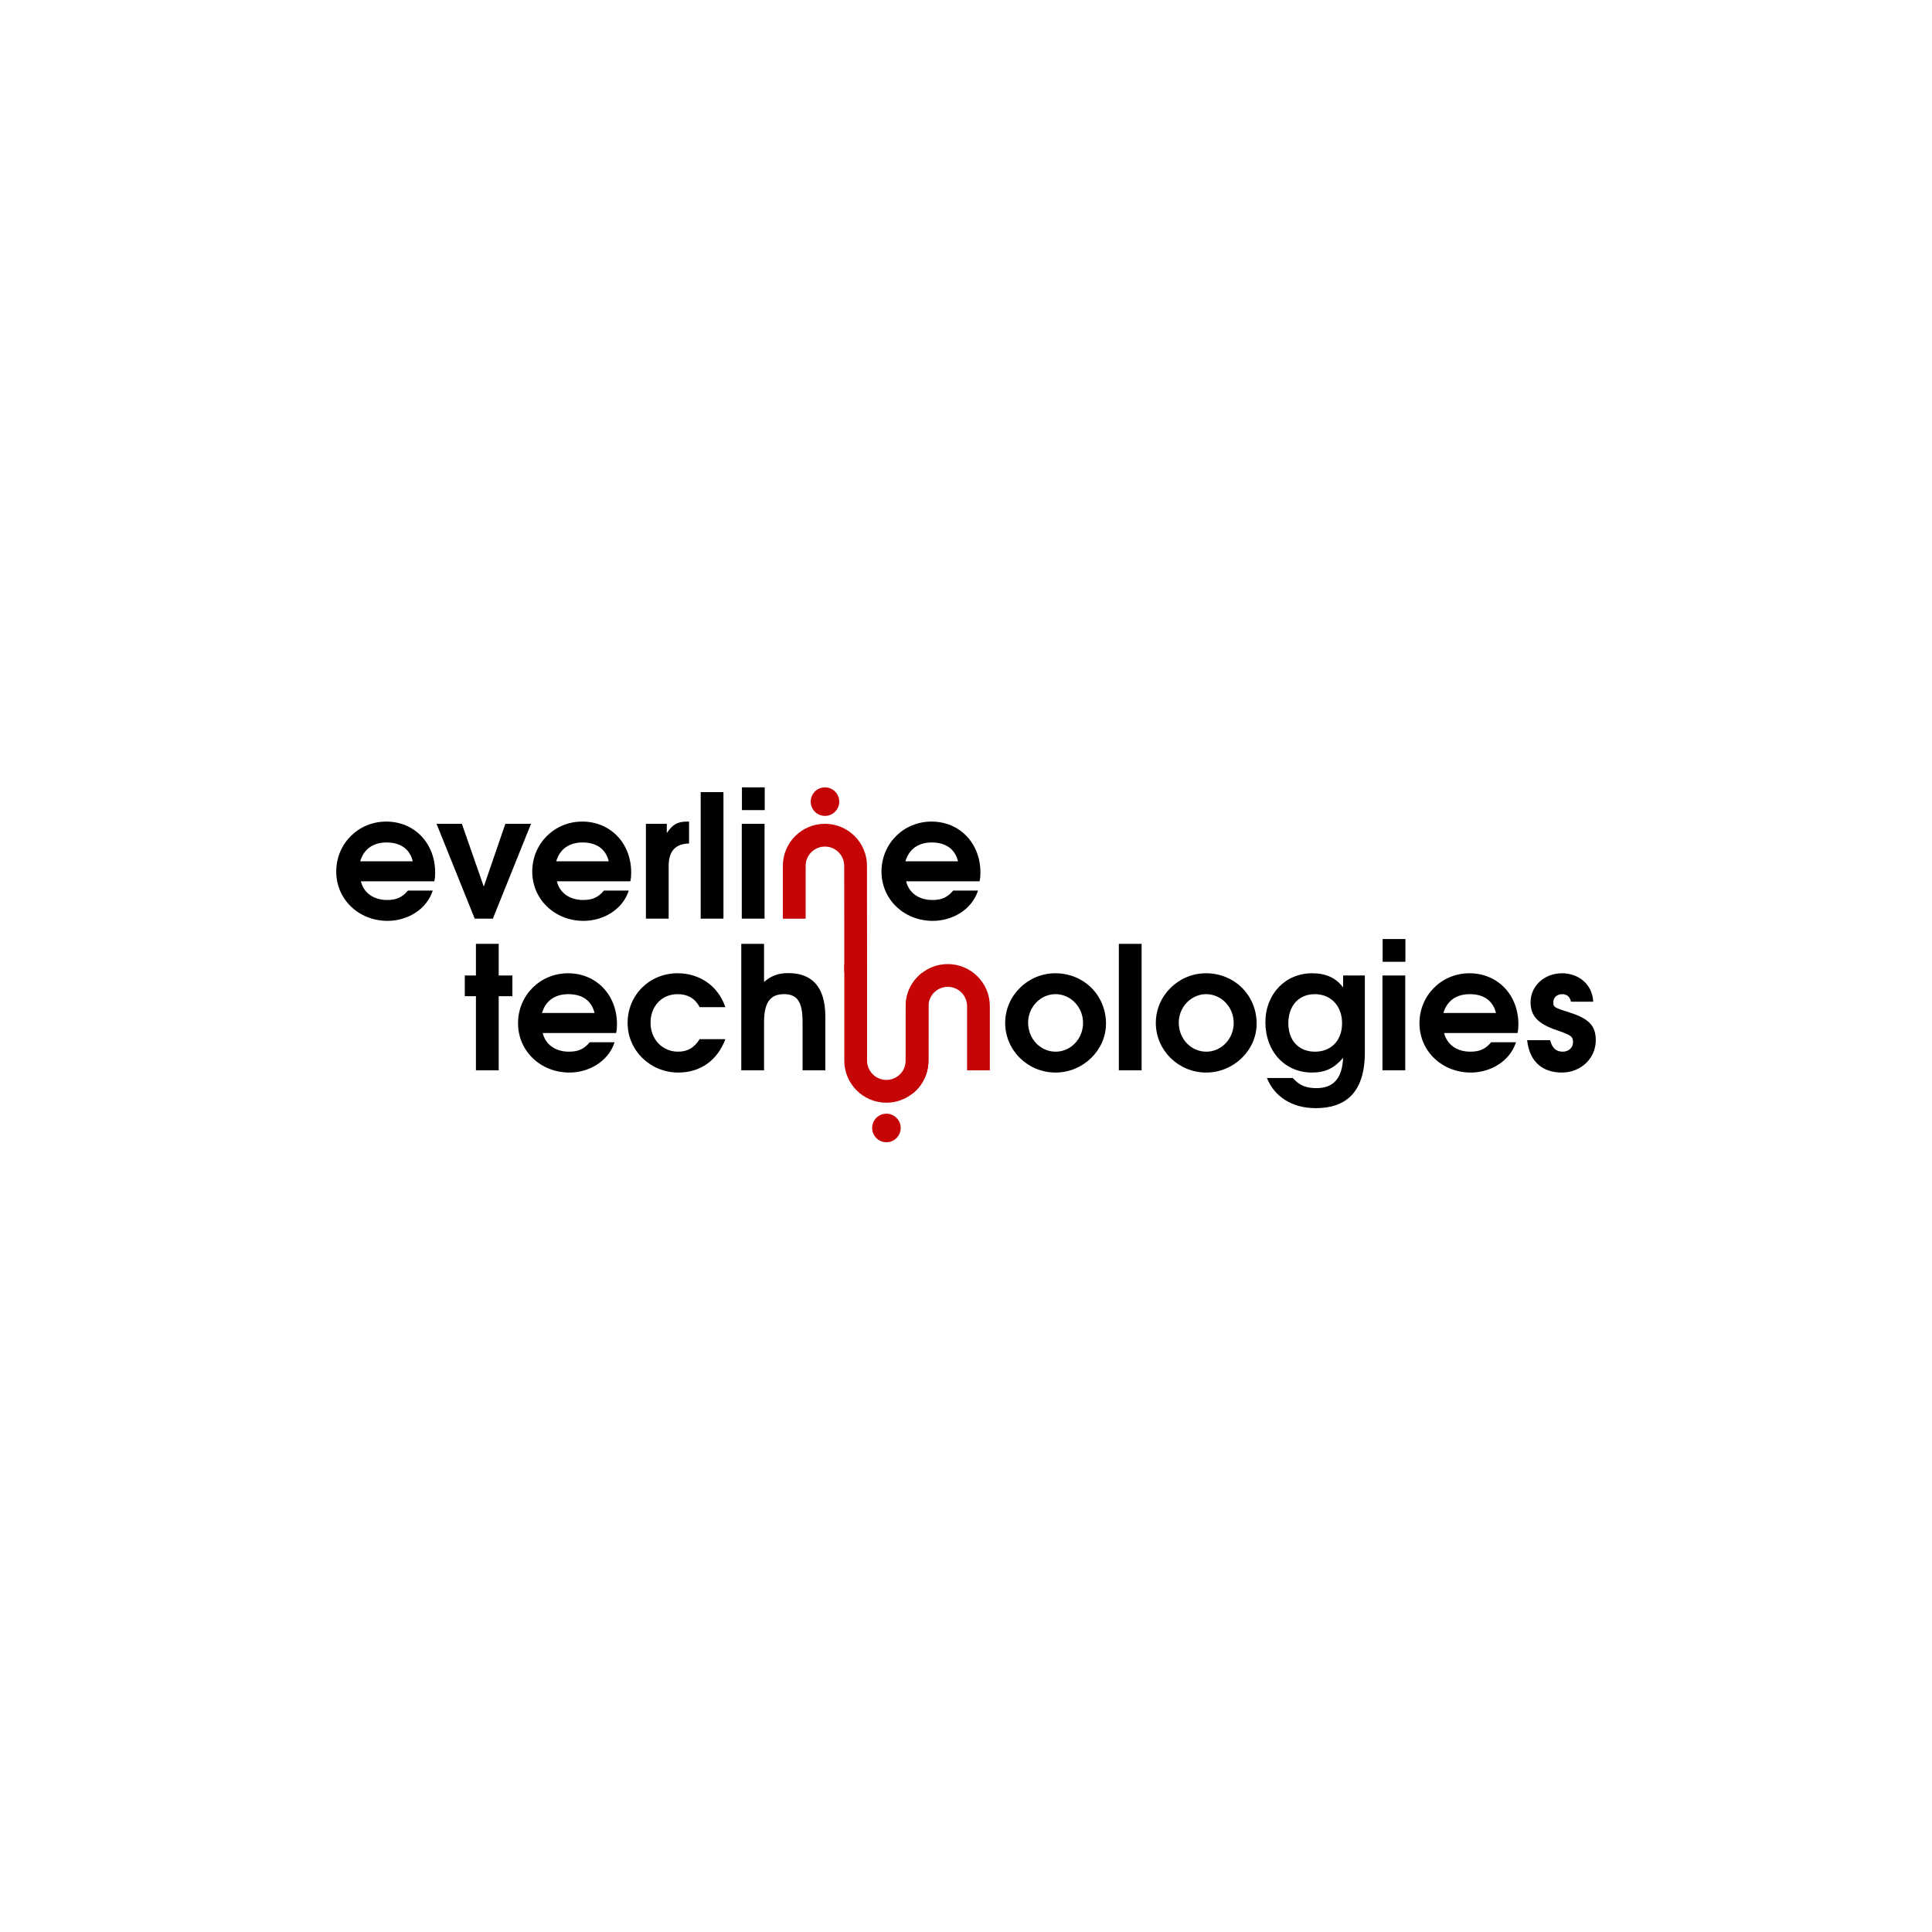 <?xml version="1.0" encoding="utf-8"?>
<!-- Generator: Adobe Illustrator 24.3.0, SVG Export Plug-In . SVG Version: 6.00 Build 0)  -->
<svg version="1.1" id="Layer_1" xmlns="http://www.w3.org/2000/svg" xmlns:xlink="http://www.w3.org/1999/xlink" x="0px" y="0px"
	viewBox="0 0 2000 2000" style="enable-background:new 0 0 2000 2000;" xml:space="preserve">
<style type="text/css">
	.st0{display:none;}
	.st1{display:inline;}
	.st2{fill:#C60606;}
	.st3{display:inline;fill:#C60606;}
	.st4{opacity:0.2;}
	.st5{fill:#FFFFFF;}
	.st6{display:inline;fill:#FFFFFF;}
</style>
<g>
	<g>
		<path d="M449.6,912.34h-76.02c2.84,11.87,13.11,19.32,27.11,19.32c9.75,0,15.59-2.66,21.62-9.75H448
			c-6.56,20.2-26.94,31.37-46.78,31.37c-29.95,0-53.16-22.33-53.16-51.04c0-28.89,22.86-51.74,51.74-51.74
			c29.24,0,50.68,22.33,50.68,52.81C450.48,906.85,450.3,908.98,449.6,912.34z M400.16,872.12c-14,0-23.57,6.91-27.29,19.49h54.4
			C424.26,879.03,414.69,872.12,400.16,872.12z"/>
		<path d="M510.21,950.97h-18.79l-39.52-98.17h26.23l22.68,65.04l22.33-65.04h26.58L510.21,950.97z"/>
		<path d="M652.51,912.34h-76.02c2.84,11.87,13.11,19.32,27.11,19.32c9.75,0,15.59-2.66,21.62-9.75h25.7
			c-6.56,20.2-26.94,31.37-46.78,31.37c-29.95,0-53.16-22.33-53.16-51.04c0-28.89,22.86-51.74,51.74-51.74
			c29.24,0,50.68,22.33,50.68,52.81C653.4,906.85,653.22,908.98,652.51,912.34z M603.07,872.12c-14,0-23.57,6.91-27.29,19.49h54.4
			C627.17,879.03,617.6,872.12,603.07,872.12z"/>
		<path d="M692.21,896.39v54.58h-23.57V852.8h21.62v9.57c6.2-9.04,11.16-11.87,21.27-11.87h1.77v22.68
			C699.13,873.53,692.21,881.15,692.21,896.39z"/>
		<path d="M725.35,950.97V820.02h23.57v130.96H725.35z"/>
		<path d="M767.89,950.97V852.8h23.57v98.17H767.89z M768.06,838.62v-23.57h23.57v23.57H768.06z"/>
		<path d="M1014.04,912.34h-76.02c2.84,11.87,13.11,19.32,27.11,19.32c9.75,0,15.59-2.66,21.62-9.75h25.7
			c-6.56,20.2-26.94,31.37-46.78,31.37c-29.95,0-53.16-22.33-53.16-51.04c0-28.89,22.86-51.74,51.74-51.74
			c29.24,0,50.68,22.33,50.68,52.81C1014.92,906.85,1014.74,908.98,1014.04,912.34z M964.59,872.12c-14,0-23.57,6.91-27.29,19.49
			h54.4C988.69,879.03,979.12,872.12,964.59,872.12z"/>
	</g>
	<g>
		<path d="M516.25,1031.27V1108h-23.57v-76.73h-11.52v-21.44h11.52v-32.78h23.57v32.78h14.18v21.44H516.25z"/>
		<path d="M637.81,1069.37h-76.02c2.84,11.87,13.11,19.32,27.11,19.32c9.75,0,15.59-2.66,21.62-9.75h25.7
			c-6.56,20.2-26.94,31.37-46.78,31.37c-29.95,0-53.16-22.33-53.16-51.04c0-28.89,22.86-51.74,51.74-51.74
			c29.24,0,50.68,22.33,50.68,52.81C638.7,1063.88,638.52,1066,637.81,1069.37z M588.37,1029.14c-14,0-23.57,6.91-27.29,19.49h54.4
			C612.47,1036.05,602.9,1029.14,588.37,1029.14z"/>
		<path d="M702.15,1110.3c-29.06,0-52.45-22.86-52.45-51.39c0-28.89,22.68-51.39,51.74-51.39c22.33,0,41.82,12.58,49.44,35.09H724.3
			c-4.79-9.04-12.23-13.47-22.86-13.47c-16.3,0-28,12.4-28,29.59c0,17.19,12.23,29.95,28.53,29.95c9.75,0,16.48-3.9,22.33-12.94
			h26.58C742.73,1097.72,725.01,1110.3,702.15,1110.3z"/>
		<path d="M830.81,1108v-50.15c0-20.56-5.32-28.71-19.14-28.71c-13.47,0-20.73,7.44-20.73,29.06v49.8h-23.57V977.04h23.57v39.52
			c7.09-6.38,14.89-9.21,24.99-9.21c23.57,0,38.46,12.94,38.46,45.19V1108H830.81z"/>
		<path d="M1092.65,1110.3c-28.71,0-52.1-23.04-52.1-51.39c0-28.18,23.39-51.39,51.92-51.39c29.59,0,52.45,22.86,52.45,52.1
			C1144.92,1087.27,1121.18,1110.3,1092.65,1110.3z M1092.65,1029.14c-15.42,0-28.35,13.29-28.35,29.42
			c0,16.84,12.58,30.13,28.53,30.13c15.59,0,28.35-13.29,28.35-29.77C1121.18,1042.61,1108.42,1029.14,1092.65,1029.14z"/>
		<path d="M1158.22,1108V977.04h23.57V1108H1158.22z"/>
		<path d="M1248.6,1110.3c-28.71,0-52.1-23.04-52.1-51.39c0-28.18,23.39-51.39,51.92-51.39c29.59,0,52.45,22.86,52.45,52.1
			C1300.87,1087.27,1277.13,1110.3,1248.6,1110.3z M1248.6,1029.14c-15.42,0-28.35,13.29-28.35,29.42
			c0,16.84,12.58,30.13,28.53,30.13c15.59,0,28.35-13.29,28.35-29.77C1277.13,1042.61,1264.37,1029.14,1248.6,1029.14z"/>
		<path d="M1362.02,1147.16c-24.1,0-42.53-11.52-50.5-31.19h26.76c6.91,7.62,13.64,10.46,24.63,10.46
			c17.54,0,26.58-10.28,27.47-31.37c-9.21,10.81-18.43,15.24-32.25,15.24c-28,0-48.2-21.8-48.2-52.1
			c0-29.06,20.56-50.68,48.38-50.68c14.18,0,24.81,4.78,32.07,14.71v-12.4h22.51v79.57
			C1412.88,1131.57,1392.5,1147.16,1362.02,1147.16z M1360.96,1029.14c-16.48,0-27.29,12.05-27.29,30.13
			c0,17.9,10.81,29.42,27.64,29.42c16.83,0,28-11.7,28-29.42C1389.31,1041.37,1377.79,1029.14,1360.96,1029.14z"/>
		<path d="M1431.13,1108v-98.17h23.57V1108H1431.13z M1431.31,995.65v-23.57h23.57v23.57H1431.31z"/>
		<path d="M1570.95,1069.37h-76.02c2.84,11.87,13.11,19.32,27.11,19.32c9.75,0,15.59-2.66,21.62-9.75h25.7
			c-6.56,20.2-26.94,31.37-46.78,31.37c-29.95,0-53.16-22.33-53.16-51.04c0-28.89,22.86-51.74,51.74-51.74
			c29.24,0,50.68,22.33,50.68,52.81C1571.84,1063.88,1571.66,1066,1570.95,1069.37z M1521.51,1029.14c-14,0-23.57,6.91-27.29,19.49
			h54.4C1545.61,1036.05,1536.04,1029.14,1521.51,1029.14z"/>
		<path d="M1616.86,1110.3c-19.49,0-33.49-10.63-35.97-33.49h23.75c2.3,8.33,6.2,11.87,13.11,11.87c6.03,0,10.63-4.08,10.63-9.57
			c0-5.67-0.89-7.27-16.66-12.58c-19.49-6.56-27.29-14.71-27.29-29.06c0-16.83,14.35-29.95,32.61-29.95
			c16.66,0,31.37,10.99,32.25,29.42h-23.04c-1.06-5.14-4.25-7.8-9.21-7.8c-5.14,0-9.04,3.54-9.04,8.33c0,5.14,0.53,5.49,16.66,10.63
			c20.56,6.38,27.29,14.18,27.29,28.71C1651.95,1095.6,1636.53,1110.3,1616.86,1110.3z"/>
	</g>
	<path class="st2" d="M853.96,876.38c11.02,0,19.96,8.94,19.96,19.96l0.09,109.89h23.59l-0.09-109.89
		c0-24.06-19.5-43.55-43.55-43.55h-0.01c-24.05,0-43.54,19.49-43.54,43.55v54.71H834v-54.72C834,885.32,842.94,876.38,853.96,876.38
		L853.96,876.38z"/>
	<path class="st2" d="M961.21,1007.53l-0.06,33.8v0.22l-0.03,56.66c-0.07,13.69-6.47,25.87-16.4,33.78
		c-7.44,5.97-16.88,9.52-27.15,9.52c-12.02,0-22.92-4.88-30.79-12.76c-7.88-7.87-12.76-18.77-12.76-30.79v-99.95h23.59v99.95
		c0,11.02,8.94,19.96,19.96,19.96c10.95,0,19.84-8.82,19.96-19.74l0.03-56.62v-0.25c0.07-13.69,6.47-25.87,16.4-33.78H961.21z"/>
	<path class="st2" d="M1024.67,1041.56V1108h-23.57v-66.46c0-11.02-8.94-19.96-19.96-19.96h-0.01c-10.95,0-19.84,8.82-19.96,19.74
		v0.22l-0.03,56.66c-0.07,13.69-6.47,25.87-16.4,33.78h-7.25l0.06-33.81l0.03-56.62v-0.25c0.07-13.69,6.47-25.87,16.4-33.78
		c7.44-5.97,16.88-9.52,27.15-9.52h0.01C1005.18,998.01,1024.67,1017.5,1024.67,1041.56z"/>
	<circle class="st2" cx="854.01" cy="829.84" r="14.78"/>
	<circle class="st2" cx="917.62" cy="1167.66" r="14.78"/>
</g>
</svg>

